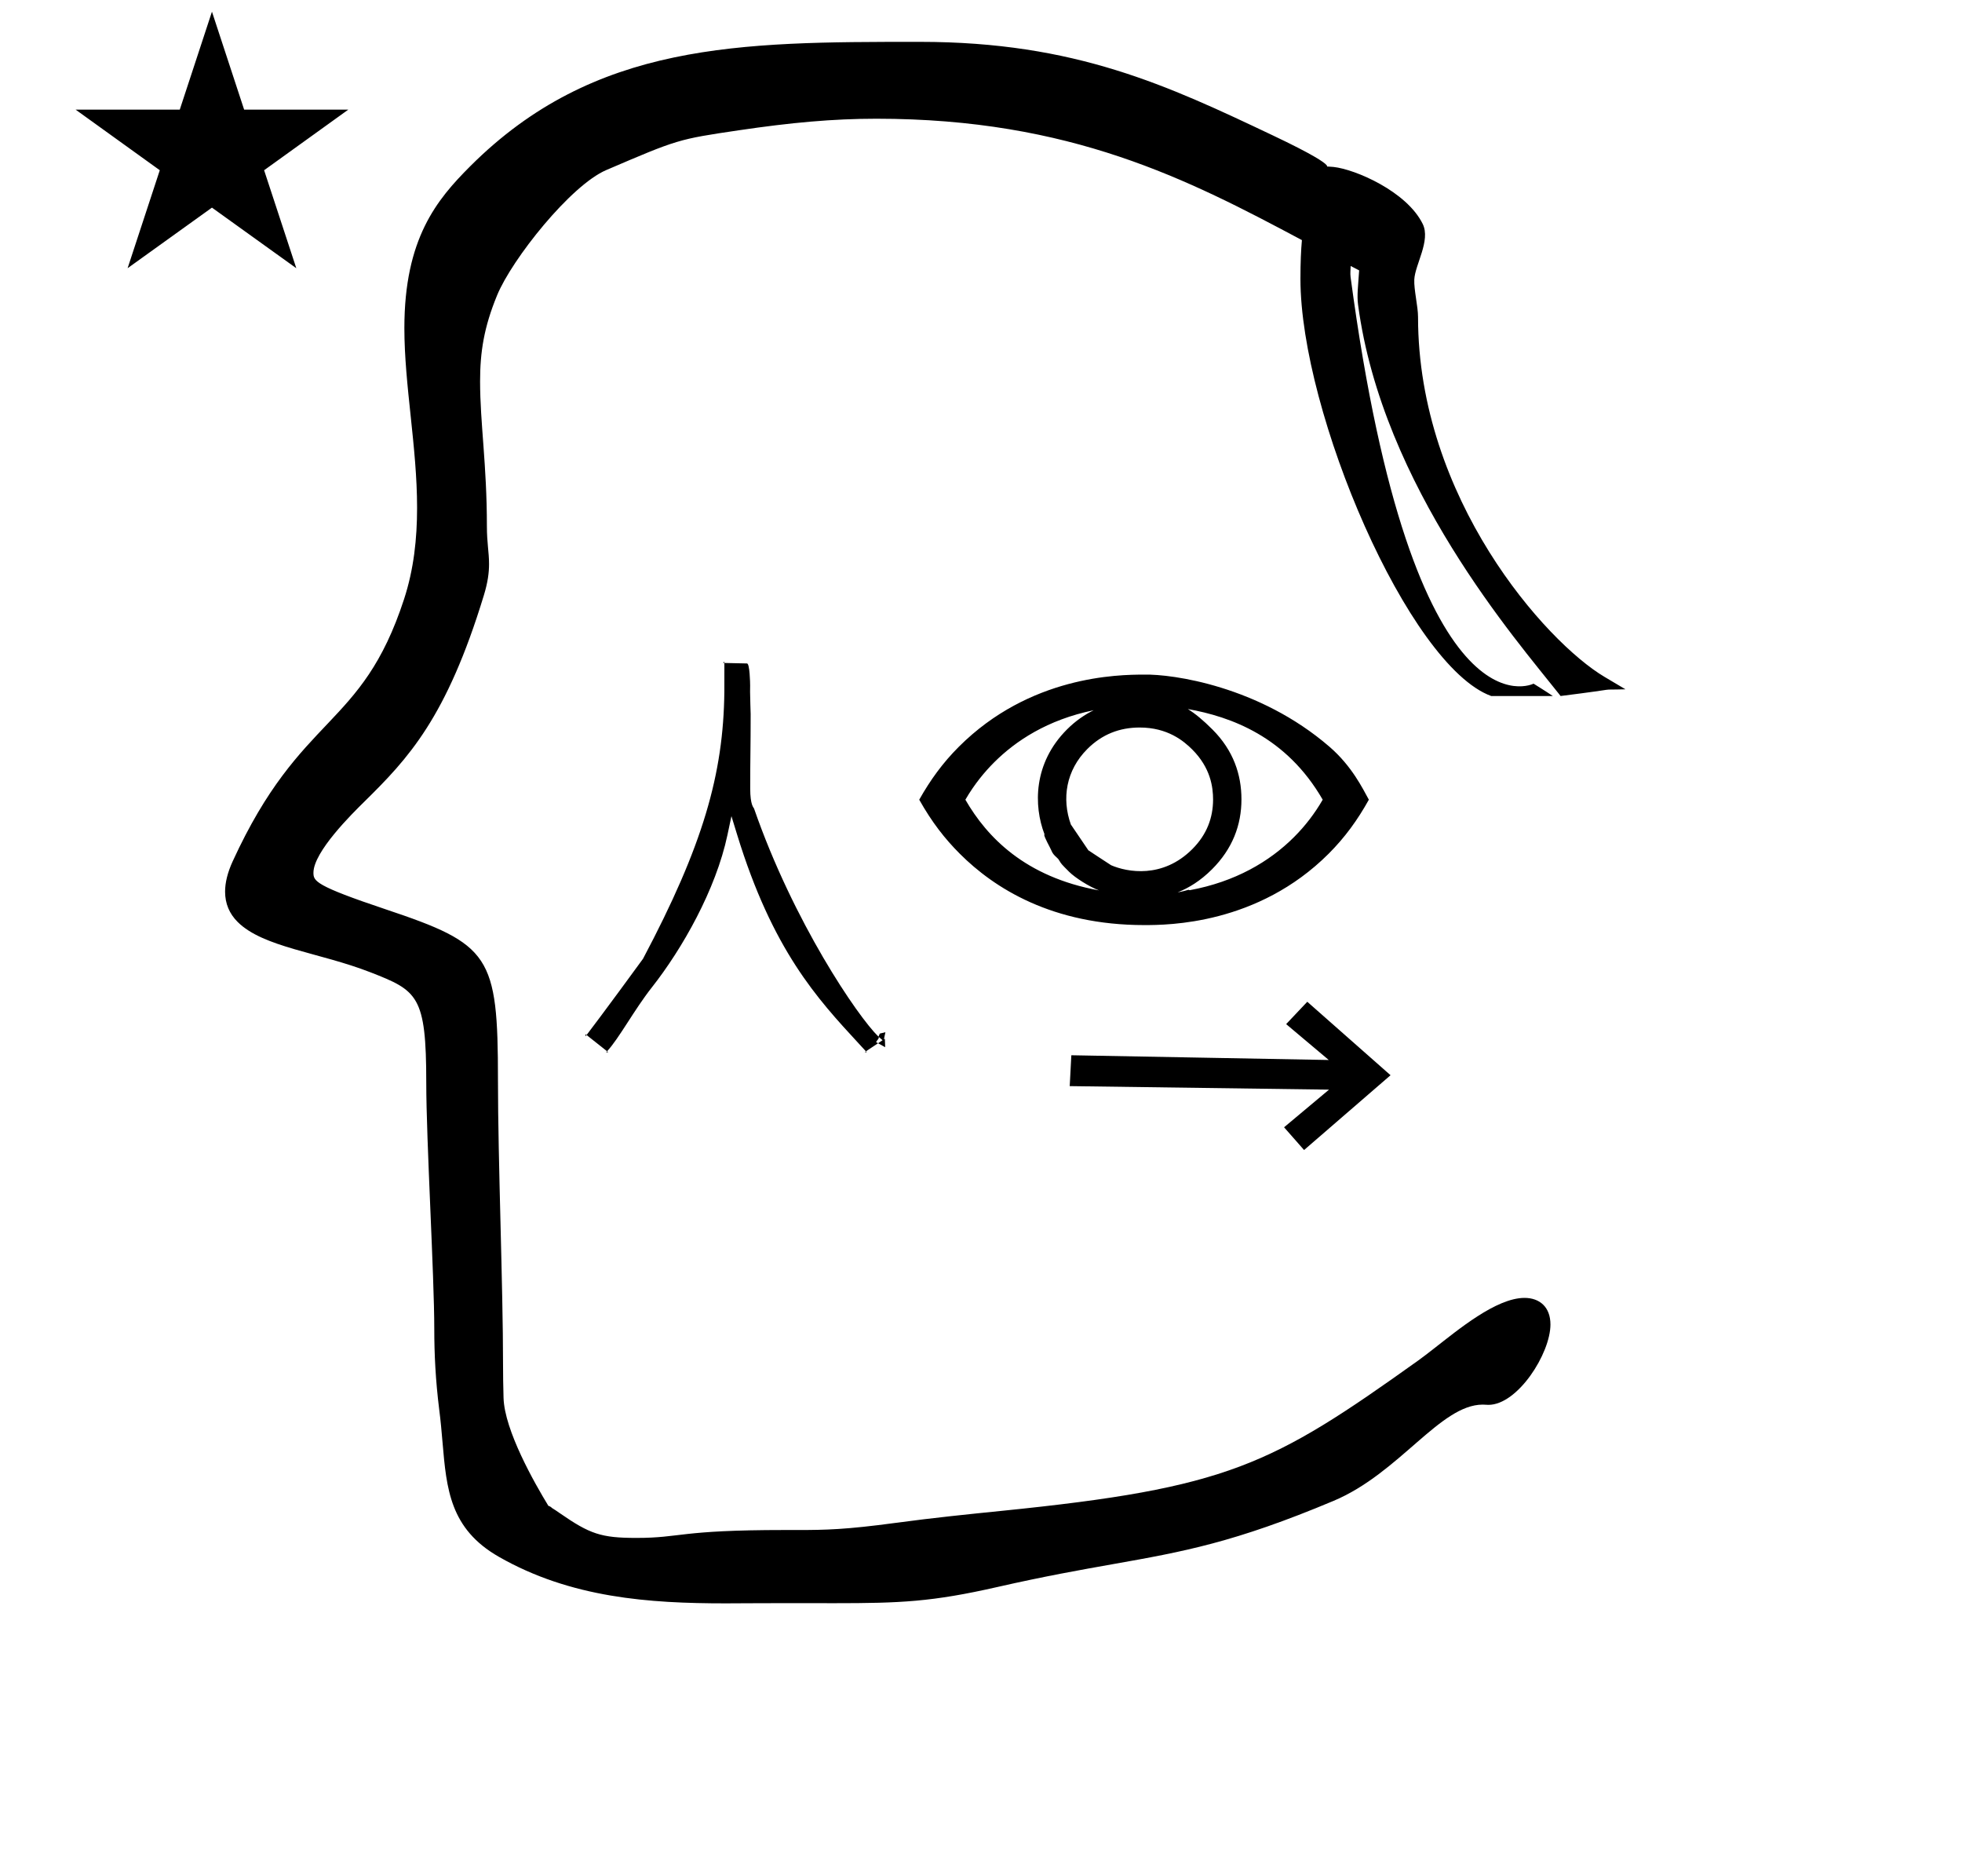 <?xml version="1.0" standalone="no"?>
<!DOCTYPE svg PUBLIC "-//W3C//DTD SVG 1.1//EN" "http://www.w3.org/Graphics/SVG/1.1/DTD/svg11.dtd" >
<svg xmlns="http://www.w3.org/2000/svg" xmlns:xlink="http://www.w3.org/1999/xlink" version="1.1" viewBox="-10 0 1046 1000">
  <g transform="matrix(1 0 0 -1 0 800)">
   <path fill="currentColor"
d="M30.324 741.553h55.515l17.161 52.226l17.16 -52.226h55.516l-44.867 -32.296l17.161 -52.225l-44.97 32.296l-44.971 -32.296l17.161 52.225zM746 631c0 -96.686 68.088 -173.199 99.375 -191.775l11.199 -6.649
c-16.943 -0.479 1.189 0.9 -34.574 -3.575l-1.075 1.364c-22.007 27.924 -93.998 110.011 -106.903 207.233c-0.657 4.951 0.022 9.797 0.582 18.278c-1.384 0.709 -2.887 1.487 -4.522 2.341
c-0.028 -1.84 -0.322 -3.816 -0.045 -5.889c33.379 -249.661 97.546 -216.742 97.546 -216.742s6.912 -4.29 10.279 -6.586h-32.861c-44.145 16.128 -101.697 151.17 -101.697 222.331c0 8.735 0.303 15.313 0.785 20.685
c-60.664 32.337 -123.179 64.701 -226.885 64.701c-23.053 0 -45.523 -2.049 -73.394 -6.178c-32.323 -4.789 -32.323 -4.789 -70.615 -21.2c-18.916 -8.106 -50.214 -47.406 -58.166 -66.719
c-7.027 -17.066 -9.079 -30.268 -9.079 -45.891c0 -22.332 3.629 -44.376 3.629 -77.155c0 -8.992 1.146 -13.856 1.146 -20.192c0 -4.57 -0.613 -9.646 -2.732 -16.602c-19.949 -65.48 -40.317 -87.048 -63.832 -110.183
c-6.26 -6.16 -27.051 -26.617 -27.051 -37.788c0 -4.456 0.883 -6.908 38.345 -19.453c55.92 -18.727 60.025 -24.41 60.025 -90.977c0 -43.012 2.708 -110.013 2.708 -151.731c0 -5.5 0.082 -11.387 0.268 -17.767
c0.503 -17.292 16.451 -45.34 23.898 -57.535c1.196 -0.304 1.96 -1.182 1.96 -1.182c1.154 -0.667 2.484 -1.601 4.135 -2.744c16.051 -11.116 22.005 -13.185 40.843 -13.185c24.036 0 22.346 4.215 79.061 4.215
c0.316 0 6.945 -0.004 7.016 -0.004c14.799 0 25.668 0.227 52.102 3.801c20.202 2.732 38.827 4.615 56.509 6.404c120.938 12.233 143.711 24.148 222.178 80.195c2.234 1.596 5.144 3.854 8.457 6.428
c12.61 9.796 33.03 26.899 48.142 26.899c8.167 0 13.834 -4.96 13.834 -14.165c0 -15.447 -17.408 -42.849 -33.094 -42.849c-1.164 0 -1.565 0.13 -3.018 0.13c-22.643 0 -44.36 -36.526 -79.477 -51.29
c-52.886 -22.234 -80.298 -27.128 -117.459 -33.71c-17.255 -3.057 -36.65 -6.493 -61.881 -12.239c-34.725 -7.909 -51.63 -8.611 -86.754 -8.611c-0.252 0 -22.789 0.031 -25.081 0.031
c-11.312 0 -32.618 -0.123 -32.947 -0.123c-40.777 0 -82.505 2.866 -120.91 24.812c-26.096 14.912 -27.909 36.103 -30.045 61.059c-0.478 5.591 -0.977 11.399 -1.758 17.391c-1.965 15.716 -2.637 29.712 -2.637 42.892
c0 28.657 -4.274 100.664 -4.274 131.409c0 46.428 -4.599 49 -29.754 58.815c-27.318 10.658 -57.215 13.257 -70.834 26.876c-4.33 4.33 -6.665 9.689 -6.665 16.109c0 4.796 1.304 10.185 4.052 16.177
c36.495 79.597 68.637 70.074 91.371 139.761c5.203 15.944 6.937 32.253 6.937 48.68c0 32.563 -6.778 65.161 -6.778 95.812c0 47.649 17.241 68.384 35.051 86.193c66.242 66.241 143.674 66.356 238.901 66.356h0.988
c82.815 0 132.135 -23.347 188.021 -49.848c43.555 -20.653 21.851 -15.711 32.456 -16.841c11.398 -1.217 39 -13 47.504 -30.405c4.316 -8.835 -4.123 -21.668 -4.504 -29.595c-0.258 -5.365 2 -14.343 2 -20zM390.198 419.307
c0 0.119 -0.31 9.605 -0.31 11.928c0 1.716 0.034 3.31 0.034 3.343c0 1.312 -0.199 11.741 -1.662 11.774l-12.068 0.267c0.016 -1.981 0.004 -13.243 -0.02 -15.378
c-0.485 -43.819 -11.33 -81.841 -43.363 -142.301c-0.237 -0.447 -23.111 -31.565 -30.087 -40.644c0.955 -0.76 0.955 -0.76 10.931 -8.658c6.283 6.719 14.429 22.057 23.877 34.057
c16.186 20.554 34.096 52.019 40.296 81.238l2.13 10.035l3.01 -9.808c18.935 -61.715 42.755 -87.474 64.876 -111.421l3.811 -4.137l6.466 4.311l-1.061 0.591c0.426 0.976 2.043 2.185 1.278 2.925
c-11.077 10.713 -45.418 61.273 -66.346 121.632c-0.158 0.457 -2.031 1.594 -2.031 10.69c0 17.607 0.239 20.846 0.239 39.556zM458.336 247.429c0.238 0.545 0.477 1.091 0.716 1.637
c0.995 0.243 1.991 0.484 2.987 0.727l-0.806 -3.802l0.506 0.337l0.178 -4.533c-1.267 0.706 -2.533 1.413 -3.799 2.119l2.411 1.607c-0.459 0.379 -1.21 1.014 -2.193 1.908zM451.652 239.603
l0.488 -0.531l-1.117 0.112zM313.653 239.638c0.207 -0.163 0.417 -0.329 0.629 -0.497l-1.176 -0.069c0.179 0.181 0.362 0.369 0.547 0.566zM302.723 248.296
c-0.181 -0.233 -0.358 -0.466 -0.535 -0.695c0 0 -0.072 1.164 -0.075 1.167c0.135 -0.108 0.354 -0.268 0.61 -0.472zM376.192 446.618l-0.912 0.02c0.497 0.103 0.806 0.393 0.905 0.893
c0.002 -0.302 0.007 -0.606 0.007 -0.912zM547.996 354.532zM547.853 356.233zM651.853 373.94c0 13.19 -4.298 26.057 -15.477 37.234c-5.006 5.006 -9.225 8.481 -13.098 10.879
c22.792 -4.062 52.475 -14.609 71.894 -48.322c-4.217 -7.308 -9.296 -13.937 -15.275 -19.917c-13.101 -13.101 -31.399 -23.858 -55.605 -28.317c-0.304 -0.057 -0.198 0.368 -1.169 0.078
c-0.643 -0.192 -2.555 -0.764 -5.291 -1.236c5.888 2.318 12.155 6.132 18.319 12.296c10.912 10.912 15.702 23.54 15.702 37.306zM597.62 412.207c14.833 0 23.406 -7.119 28.014 -11.727
c9.718 -9.716 11.098 -19.941 11.098 -26.691c-0.032 -9.668 -3.291 -18.614 -11.095 -26.416c-15.836 -15.838 -34.71 -12.266 -43.253 -8.574c-0.082 0 -12.023 7.878 -12.145 7.959c-3.112 4.529 -6.171 9.112 -9.263 13.663
l-0.03 -0.012c-5.014 13.878 -2.591 29.004 8.742 40.336c7.817 7.818 17.154 11.462 27.932 11.462zM600.053 440.408v0.002c-14.167 0 -61.086 -0.678 -98.926 -38.518c-8.439 -8.438 -15.098 -17.561 -21.059 -28.161
c-0.02 -0.037 -0.039 -0.073 -0.061 -0.109l0.061 0.109c6.75 -12.008 13.652 -20.828 21.648 -28.823c18.344 -18.344 49.273 -38.013 98.337 -38.013c12.641 0 60.465 0.223 98.308 38.063
c8.631 8.633 15.41 17.959 21.414 28.77c0.02 0.036 0.039 0.072 0.059 0.107l-0.059 -0.107c-3.208 5.78 -8.934 17.812 -21.009 28.239c-37.506 32.389 -83.781 38.762 -98.713 38.44zM575.912 325.386
c-39.469 7.177 -59.76 28.451 -71.239 48.344c4.906 8.464 10.44 15.011 15.288 19.858c11.392 11.393 28.41 22.77 53.114 27.831c-4.691 -2.302 -9.577 -5.578 -14.252 -10.253c-18.027 -18.026 -17.758 -40.725 -12.001 -55.784
c0.089 -0.132 0.052 -0.216 -0.084 -0.262c-0.219 -1.16 3.158 -6.895 3.712 -8.306c0.691 -1.761 1.511 -2.614 2.829 -3.805c0.925 -0.834 0.94 -0.851 1.568 -1.898
c0.941 -1.569 0.983 -1.66 5.098 -5.773c3.238 -3.238 10.817 -8.016 15.967 -9.952zM685.242 186.993l46.097 39.871l-44.388 39.161l-11.266 -11.917l22.721 -19.125l-137.245 2.528l-0.865 -16.453l138.243 -1.88
l-23.965 -20.06z" />
  </g>

</svg>
